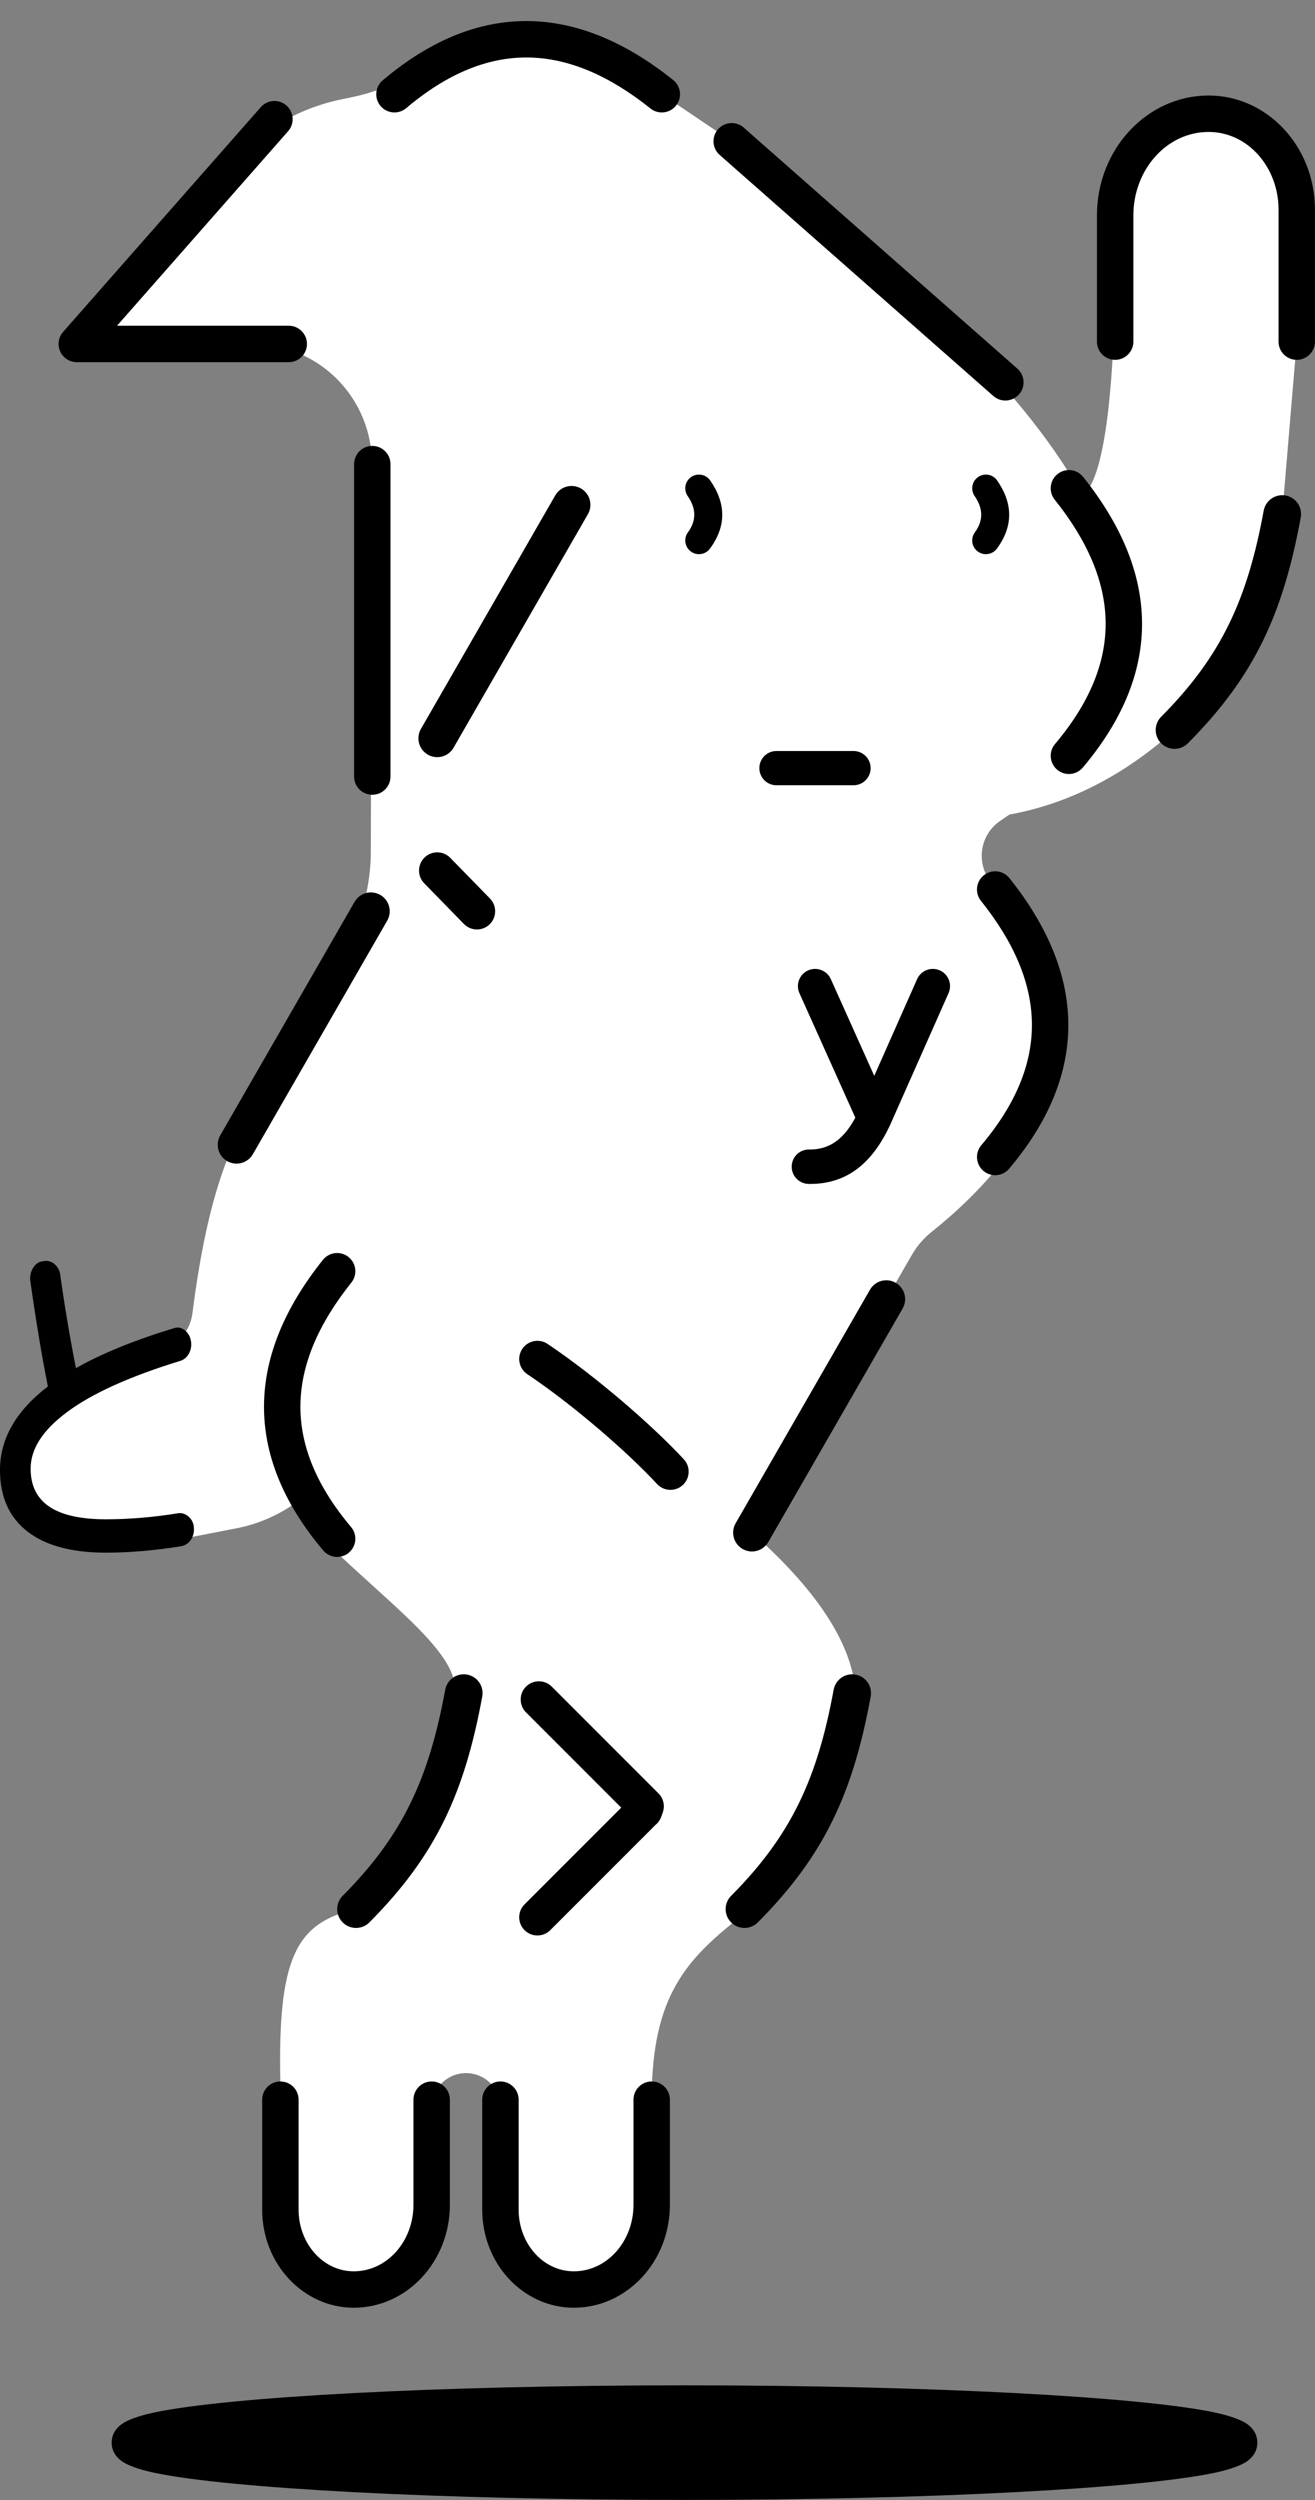 <?xml version="1.0" encoding="UTF-8" standalone="no"?>
<!DOCTYPE svg PUBLIC "-//W3C//DTD SVG 1.1//EN" "http://www.w3.org/Graphics/SVG/1.1/DTD/svg11.dtd">
<svg width="50px" height="95px" version="1.1" xmlns="http://www.w3.org/2000/svg" xmlns:xlink="http://www.w3.org/1999/xlink" xml:space="preserve" xmlns:serif="http://www.serif.com/" style="fill-rule:evenodd;clip-rule:evenodd;stroke-linejoin:round;stroke-miterlimit:2;">
    <rect width="100%" height="100%" fill="#808080" stroke="none"/>
    <g transform="matrix(0.623,0,0,0.623,-43.791,-41.804)">
        <path d="M85.896,134.82L91.414,124.865C92.397,123.09 92.916,121.095 92.922,119.066C92.938,113.755 92.969,102.765 92.991,95.403C92.996,93.46 92.228,91.596 90.857,90.221C89.485,88.846 87.622,88.074 85.68,88.075C80.686,88.077 74.976,88.081 74.976,88.081C74.976,88.081 80.778,81.315 84.335,77.167C86.089,75.121 88.471,73.714 91.109,73.166C91.331,73.12 91.551,73.074 91.765,73.03C93.26,72.719 94.684,72.129 95.962,71.293C100.867,68.052 105.775,68.927 110.682,72.849L114.948,75.718L131.315,90.421C133.521,92.912 135.153,95.138 136.494,97.58C136.541,97.408 136.524,97.207 136.631,97.066C138.619,94.458 138.35,81.543 138.35,80.244C138.35,76.817 140.905,74.038 144.056,74.038L144.058,74.038C147.027,74.038 149.433,76.656 149.433,79.885L149.433,87.938L148.547,98.455C147.517,104.057 145.865,107.723 141.974,111.629C138.775,114.531 135.272,116.18 131.901,116.784C131.715,116.914 131.526,117.043 131.334,117.171C130.166,117.966 129.856,119.551 130.637,120.727C130.858,121.099 131.029,121.356 131.029,121.356C138.765,129.015 133.362,137.274 127.169,142.225C126.672,142.618 126.254,143.102 125.938,143.651C123.904,147.174 116.185,160.585 116.185,160.585C120.205,164.144 123.303,168.287 122.346,172.269C121.325,176.515 119.618,179.916 115.727,183.822C112.244,186.536 110.065,188.732 110.065,195.171L110.065,201.581C110.065,204.436 107.937,206.751 105.312,206.751L105.311,206.751C102.838,206.751 100.833,204.57 100.833,201.88L100.833,195.649C100.833,195.092 100.612,194.559 100.218,194.165C99.825,193.772 99.291,193.551 98.735,193.551L98.734,193.551C97.575,193.551 96.636,194.49 96.636,195.649L96.636,201.581C96.636,204.436 94.508,206.751 91.883,206.751L91.881,206.751C89.408,206.751 87.403,204.57 87.403,201.88L87.403,194.218C87.231,186.565 88.315,184.39 92.02,183.548C95.911,179.641 96.991,175.976 98.021,170.374C98.438,168.106 94.18,165.028 90.562,161.528C89.745,160.561 89.091,159.576 88.593,158.579C87.472,159.439 86.154,160.041 84.73,160.318C83.008,160.653 81.445,160.957 81.445,160.957C68.889,163.267 67.861,152.92 80.167,149.412C81.167,149.12 81.899,148.263 82.031,147.229C82.78,141.31 84,137.171 85.798,134.731L85.896,134.82Z" style="fill:white;"/>
    </g>
    <g transform="matrix(0.623,0,0,0.623,-43.791,-41.804)">
        <path d="M112.243,212.595L112.067,212.595C97.014,212.595 84.227,213.296 79.714,214.249C78.712,214.461 78.046,214.725 77.728,214.954C77.242,215.305 77.105,215.73 77.105,216.089C77.105,216.449 77.242,216.874 77.728,217.225C78.046,217.454 78.712,217.718 79.714,217.93C84.227,218.883 97.014,219.584 112.067,219.584L112.243,219.584C127.219,219.578 139.924,218.879 144.42,217.93C145.421,217.718 146.087,217.454 146.406,217.225C146.892,216.874 147.028,216.449 147.028,216.089C147.028,215.73 146.892,215.305 146.406,214.954C146.087,214.725 145.421,214.461 144.42,214.249C139.924,213.3 127.219,212.601 112.243,212.595ZM108.954,195.171L108.954,201.581C108.954,203.798 107.351,205.64 105.312,205.64L105.311,205.64C103.424,205.64 101.944,203.932 101.944,201.88L101.944,195.171C101.944,194.558 101.446,194.06 100.833,194.06C100.22,194.06 99.722,194.558 99.722,195.171L99.722,201.88C99.722,205.209 102.251,207.862 105.311,207.862L105.312,207.862C108.524,207.862 111.176,205.075 111.176,201.581L111.176,195.171C111.176,194.558 110.678,194.06 110.065,194.06C109.452,194.06 108.954,194.558 108.954,195.171ZM95.525,195.171L95.525,201.581C95.525,203.798 93.921,205.64 91.883,205.64L91.881,205.64C89.995,205.64 88.514,203.932 88.514,201.88L88.514,195.171C88.514,194.558 88.017,194.06 87.403,194.06C86.79,194.06 86.292,194.558 86.292,195.171L86.292,201.88C86.292,205.209 88.821,207.862 91.881,207.862L91.883,207.862C95.095,207.862 97.747,205.075 97.747,201.581L97.747,195.171C97.747,194.558 97.249,194.06 96.636,194.06C96.022,194.06 95.525,194.558 95.525,195.171ZM108.205,177.359L102.304,183.26C101.87,183.694 101.87,184.398 102.304,184.831C102.738,185.265 103.442,185.265 103.875,184.831L110.301,178.406C110.437,178.3 110.568,178.137 110.653,177.897C110.665,177.863 110.739,177.655 110.739,177.655L110.738,177.656C110.886,177.252 110.786,176.797 110.48,176.491L103.966,169.977C103.532,169.543 102.828,169.543 102.394,169.977C101.961,170.41 101.961,171.115 102.394,171.548L108.205,177.359ZM121.17,170.166C120.188,175.509 118.624,179.011 114.913,182.737C114.465,183.186 114.467,183.914 114.916,184.362C115.366,184.81 116.094,184.808 116.541,184.359C120.612,180.271 122.353,176.443 123.431,170.582C123.545,169.958 123.132,169.358 122.508,169.244C121.885,169.129 121.285,169.542 121.17,170.166ZM97.463,170.166C96.48,175.509 94.917,179.011 91.205,182.737C90.758,183.186 90.759,183.914 91.209,184.362C91.658,184.81 92.386,184.808 92.834,184.359C96.905,180.271 98.645,176.443 99.723,170.582C99.838,169.958 99.425,169.358 98.801,169.244C98.177,169.129 97.578,169.542 97.463,170.166ZM89.999,143.946C87.647,146.888 86.437,149.843 86.404,152.786C86.371,155.744 87.521,158.715 90.018,161.673C90.413,162.142 91.115,162.201 91.583,161.806C92.052,161.41 92.111,160.709 91.716,160.24C89.622,157.759 88.598,155.291 88.626,152.811C88.654,150.314 89.739,147.83 91.735,145.333C92.117,144.854 92.039,144.154 91.56,143.772C91.081,143.389 90.382,143.467 89.999,143.946ZM72.844,144.041C72.702,144.067 72.853,144.039 72.853,144.039L72.975,144.02C73.221,143.978 73.447,144.045 73.652,144.233C73.832,144.399 73.941,144.619 73.972,144.895C74.236,146.78 74.553,148.665 74.924,150.55C76.501,149.659 78.491,148.848 80.893,148.118C81.135,148.032 81.369,148.073 81.594,148.261C81.783,148.419 81.903,148.632 81.946,148.902C81.988,149.161 81.952,149.402 81.84,149.625C81.719,149.868 81.54,150.025 81.312,150.103C81.31,150.104 81.307,150.105 81.304,150.105C78.219,151.052 75.908,152.093 74.376,153.236C72.913,154.327 72.16,155.467 72.16,156.68C72.16,158.78 73.721,159.771 76.761,159.771C78.17,159.771 79.631,159.649 81.145,159.405C81.373,159.365 81.596,159.428 81.808,159.615C82.002,159.787 82.111,160.015 82.126,160.302C82.14,160.571 82.08,160.803 81.954,161C81.817,161.214 81.627,161.35 81.384,161.408C81.377,161.41 81.37,161.411 81.363,161.412C79.721,161.675 78.187,161.806 76.761,161.806C74.663,161.806 73.071,161.371 71.978,160.526C70.857,159.66 70.289,158.408 70.289,156.763C70.289,154.872 71.255,153.168 73.212,151.669L73.211,151.656L73.211,151.663C72.848,149.841 72.49,147.692 72.137,145.216C72.137,145.213 72.136,145.21 72.136,145.208C72.108,144.96 72.156,144.72 72.28,144.49C72.425,144.223 72.619,144.082 72.844,144.041ZM123.388,145.767L115.189,160.011C114.872,160.561 115.062,161.264 115.612,161.581C116.161,161.897 116.864,161.708 117.181,161.158L125.38,146.914C125.696,146.364 125.507,145.661 124.957,145.345C124.407,145.028 123.704,145.218 123.388,145.767ZM102.471,150.918C105.285,152.804 108.579,155.661 110.394,157.62C110.81,158.07 111.514,158.097 111.964,157.68C112.414,157.264 112.441,156.56 112.024,156.11C110.119,154.053 106.662,151.052 103.708,149.072C103.199,148.731 102.508,148.867 102.167,149.376C101.825,149.886 101.962,150.577 102.471,150.918ZM123.648,132.722L120.996,126.82C120.759,126.291 120.137,126.055 119.608,126.292C119.08,126.53 118.843,127.152 119.081,127.68L122.492,135.273C121.878,136.41 121.06,137.235 119.674,137.215C119.095,137.206 118.617,137.67 118.609,138.249C118.6,138.829 119.064,139.306 119.643,139.315C122.091,139.351 123.564,137.918 124.578,135.803C124.582,135.794 124.586,135.784 124.591,135.775L128.183,127.676C128.418,127.146 128.179,126.525 127.649,126.29C127.119,126.055 126.498,126.295 126.263,126.824L123.648,132.722ZM130.161,122.05C132.156,124.546 133.242,127.03 133.27,129.527C133.298,132.008 132.274,134.475 130.18,136.956C129.784,137.425 129.844,138.127 130.312,138.522C130.781,138.918 131.483,138.858 131.878,138.39C134.375,135.432 135.525,132.46 135.492,129.502C135.459,126.56 134.248,123.605 131.897,120.662C131.514,120.183 130.814,120.105 130.335,120.488C129.856,120.871 129.778,121.571 130.161,122.05ZM91.931,122.11L83.732,136.354C83.416,136.904 83.605,137.607 84.155,137.923C84.704,138.24 85.407,138.05 85.724,137.501L93.923,123.257C94.239,122.707 94.05,122.004 93.5,121.687C92.95,121.371 92.247,121.56 91.931,122.11ZM96.181,120.977L98.605,123.46C99.033,123.898 99.737,123.907 100.176,123.478C100.615,123.05 100.623,122.346 100.195,121.907L97.771,119.425C97.343,118.986 96.639,118.977 96.2,119.406C95.761,119.834 95.753,120.538 96.181,120.977ZM91.901,95.411L91.901,114.467C91.901,115.081 92.399,115.578 93.012,115.578C93.625,115.578 94.123,115.081 94.123,114.467L94.123,95.411C94.123,94.798 93.625,94.3 93.012,94.3C92.399,94.3 91.901,94.798 91.901,95.411ZM117.679,114.998L122.382,114.998C122.959,114.998 123.427,114.53 123.427,113.953C123.427,113.377 122.959,112.909 122.382,112.909L117.679,112.909C117.103,112.909 116.635,113.377 116.635,113.953C116.635,114.53 117.103,114.998 117.679,114.998ZM134.66,97.577C136.656,100.074 137.741,102.558 137.769,105.055C137.797,107.536 136.773,110.003 134.679,112.484C134.284,112.953 134.343,113.654 134.812,114.05C135.28,114.446 135.982,114.386 136.377,113.918C138.874,110.959 140.024,107.988 139.991,105.03C139.958,102.088 138.748,99.132 136.396,96.19C136.013,95.711 135.314,95.633 134.835,96.016C134.356,96.399 134.277,97.098 134.66,97.577ZM104.179,97.318L95.98,111.562C95.664,112.112 95.853,112.815 96.403,113.131C96.953,113.448 97.656,113.258 97.972,112.709L106.171,98.465C106.487,97.915 106.298,97.212 105.748,96.896C105.199,96.579 104.496,96.769 104.179,97.318ZM147.417,98.247C146.435,103.59 144.871,107.092 141.16,110.818C140.712,111.268 140.714,111.996 141.163,112.444C141.612,112.891 142.341,112.89 142.788,112.44C146.859,108.353 148.6,104.524 149.678,98.663C149.792,98.039 149.379,97.44 148.755,97.325C148.132,97.21 147.532,97.624 147.417,98.247ZM129.775,97.36C130.286,98.098 130.328,98.836 129.787,99.574C129.515,99.946 129.596,100.469 129.968,100.742C130.34,101.014 130.863,100.934 131.136,100.561C132.15,99.177 132.108,97.792 131.148,96.408C130.886,96.029 130.365,95.934 129.986,96.197C129.606,96.46 129.512,96.981 129.775,97.36ZM112.263,97.36C112.774,98.098 112.816,98.836 112.275,99.574C112.003,99.946 112.084,100.469 112.456,100.742C112.828,101.014 113.351,100.934 113.624,100.561C114.638,99.177 114.596,97.792 113.636,96.408C113.374,96.029 112.853,95.934 112.473,96.197C112.094,96.46 112,96.981 112.263,97.36ZM114.214,76.552L130.915,91.255C131.375,91.66 132.078,91.616 132.483,91.155C132.888,90.695 132.843,89.992 132.383,89.587L115.682,74.884C115.222,74.479 114.519,74.523 114.114,74.984C113.709,75.444 113.753,76.147 114.214,76.552ZM87.914,86.969L77.434,86.969L87.874,75.106C88.279,74.645 88.235,73.943 87.774,73.537C87.314,73.132 86.611,73.177 86.206,73.638L74.142,87.346C73.854,87.674 73.784,88.14 73.964,88.538C74.143,88.936 74.54,89.192 74.976,89.192L87.914,89.192C88.527,89.192 89.025,88.694 89.025,88.081C89.025,87.467 88.527,86.969 87.914,86.969ZM139.462,87.938L139.462,80.244C139.462,77.455 141.492,75.149 144.056,75.149L144.058,75.149C146.44,75.149 148.322,77.294 148.322,79.885L148.322,87.938C148.322,88.552 148.82,89.05 149.433,89.05C150.047,89.05 150.544,88.552 150.544,87.938L150.544,79.885C150.544,76.017 147.613,72.927 144.058,72.927L144.056,72.927C140.318,72.927 137.239,76.178 137.239,80.244L137.239,87.938C137.239,88.552 137.737,89.05 138.35,89.05C138.964,89.05 139.462,88.552 139.462,87.938ZM111.376,71.981C108.433,69.63 105.478,68.419 102.536,68.386C99.578,68.353 96.606,69.503 93.648,72C93.18,72.396 93.12,73.097 93.516,73.566C93.911,74.034 94.613,74.094 95.082,73.698C97.562,71.604 100.03,70.581 102.511,70.608C105.008,70.636 107.492,71.722 109.988,73.717C110.467,74.1 111.167,74.022 111.55,73.543C111.933,73.064 111.855,72.364 111.376,71.981Z"/>
    </g>
</svg>

